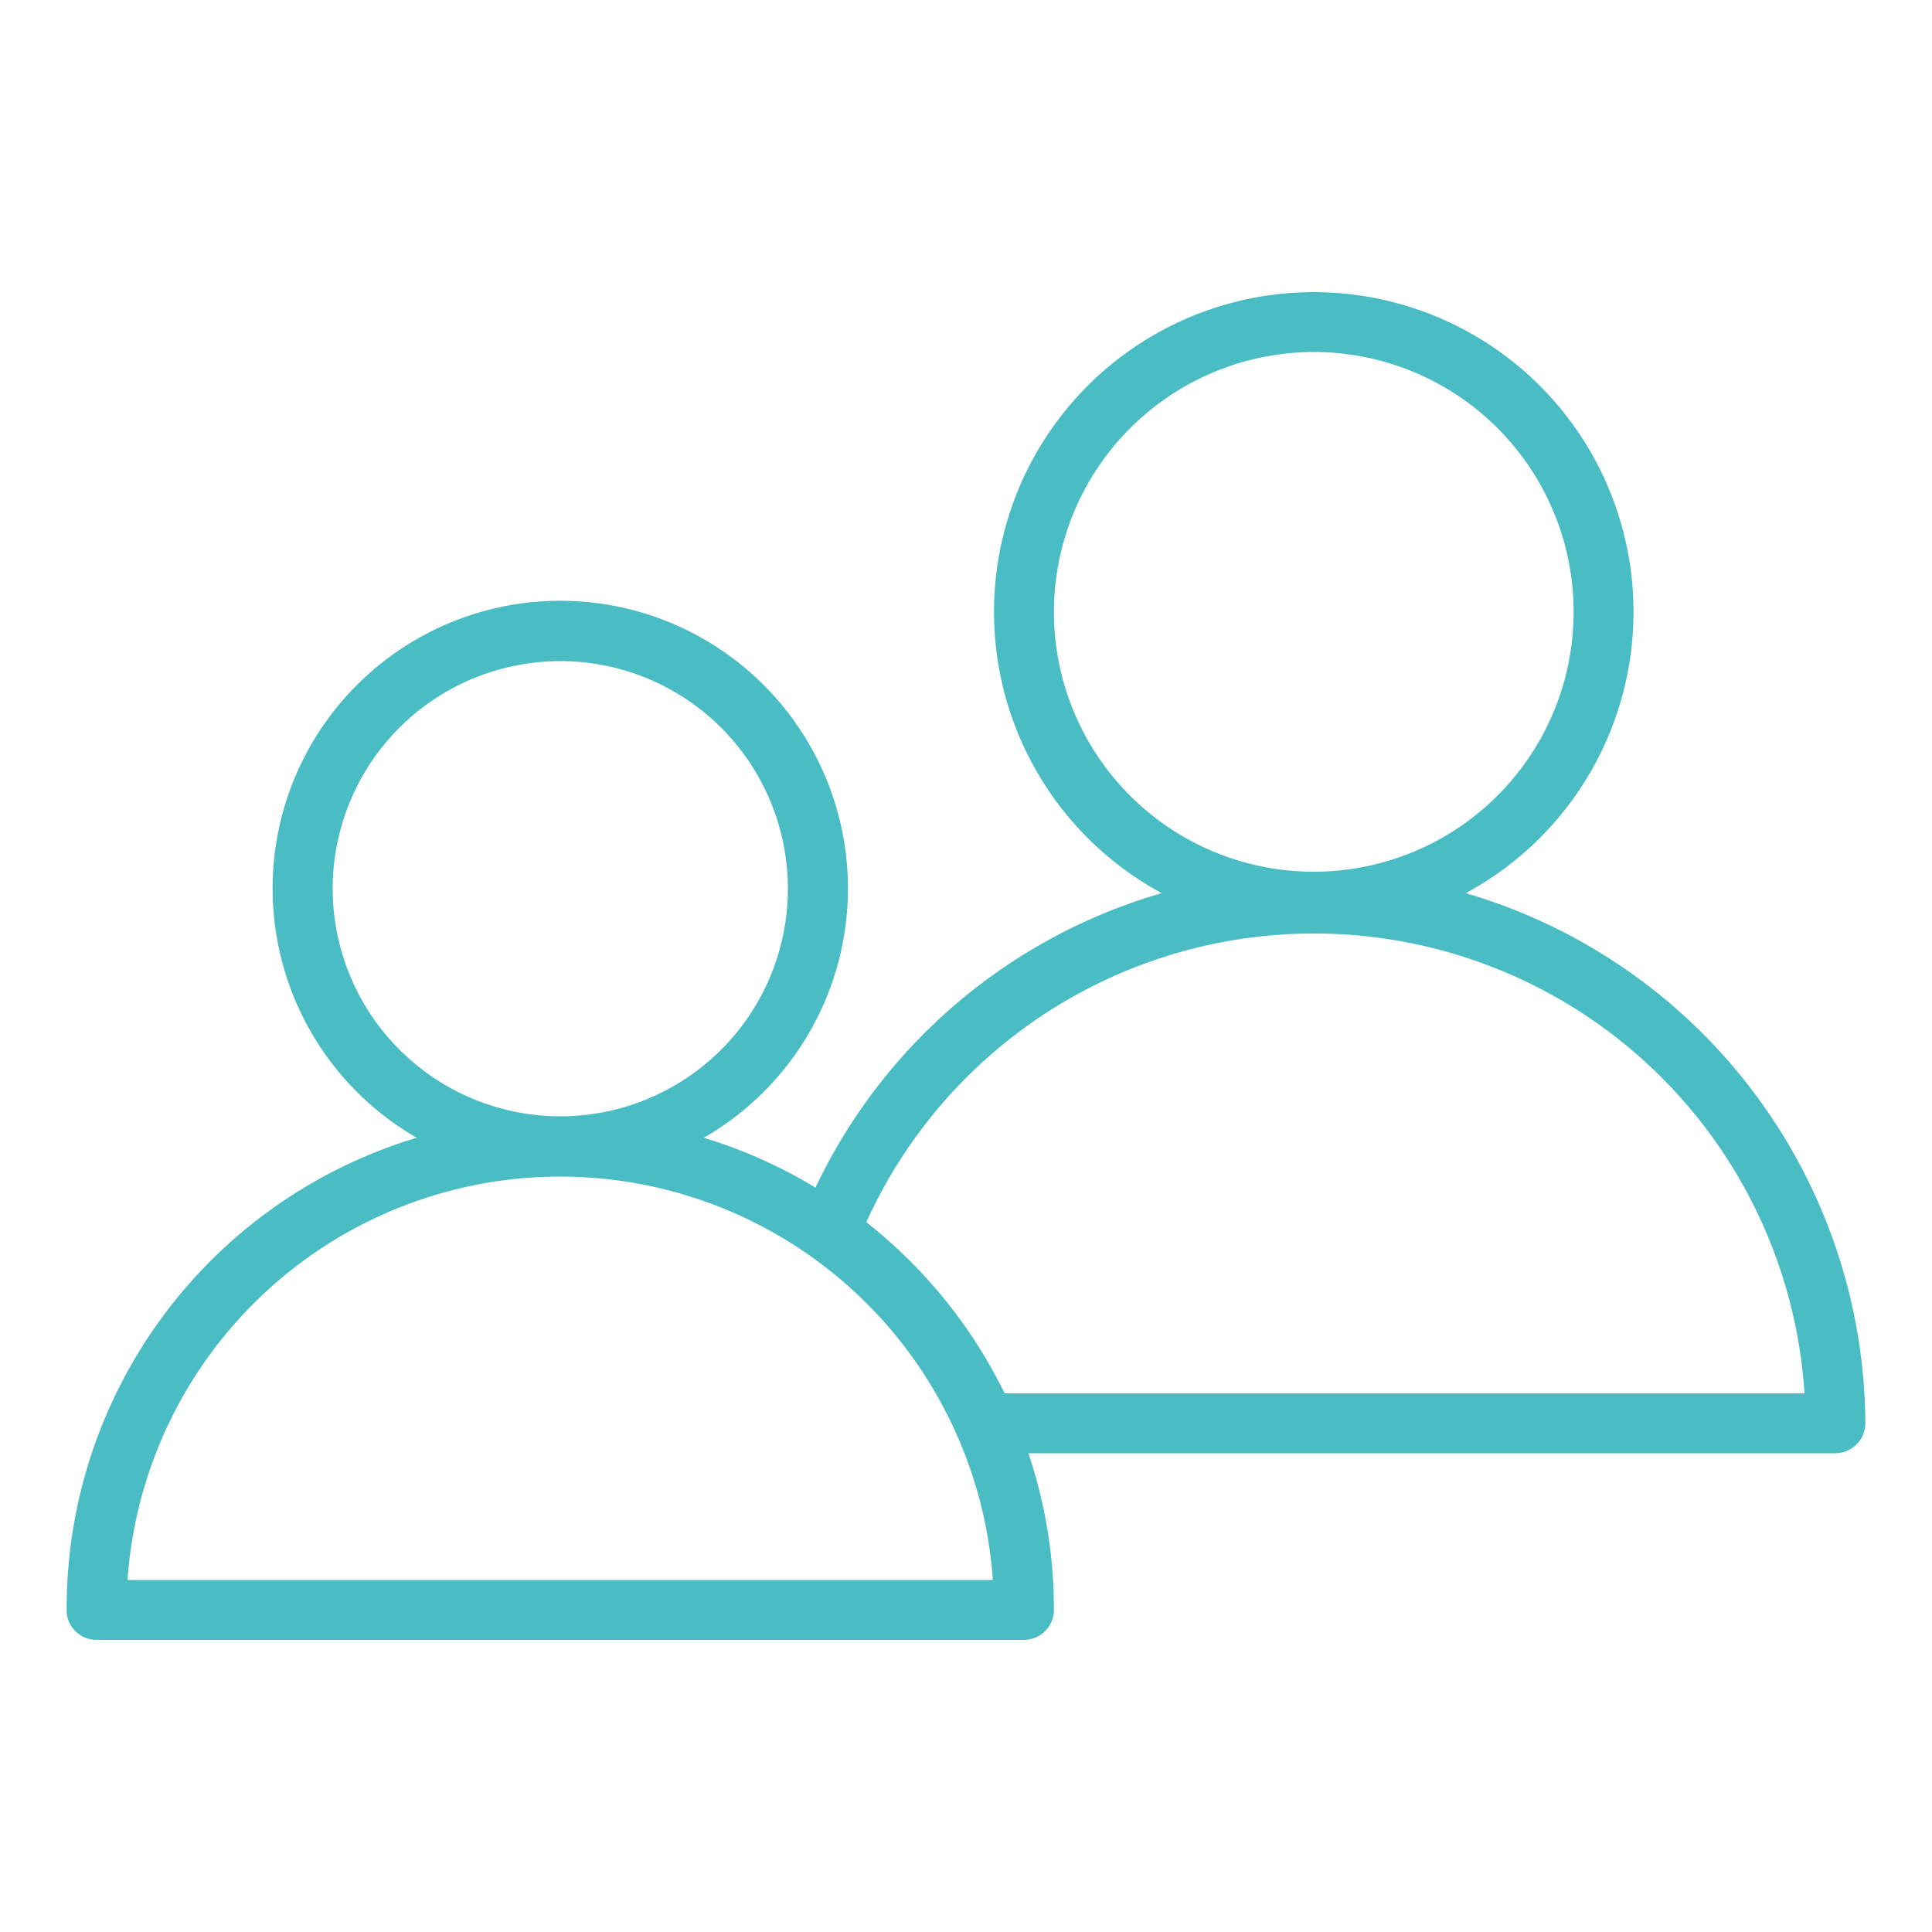 <svg viewBox="0 0 100 100" xmlns="http://www.w3.org/2000/svg"><path d="m75.87 46.23a16.55 16.55 0 1 0 -15.74 0 28.61 28.61 0 0 0 -17.92 15.24 25.39 25.39 0 0 0 -5.78-2.58 14.89 14.89 0 1 0 -14.86 0 25.43 25.43 0 0 0 -18.12 24.44 1.54 1.54 0 0 0 1.55 1.55h48a1.55 1.55 0 0 0 1.55-1.55 25.29 25.29 0 0 0 -1.32-8.11h41.77a1.56 1.56 0 0 0 1.55-1.55 28.75 28.75 0 0 0 -20.68-27.44zm-7.87-28.01a13.45 13.45 0 1 1 -13.45 13.45 13.47 13.47 0 0 1 13.45-13.45zm-50.78 27.78a11.78 11.78 0 1 1 11.78 11.78 11.79 11.79 0 0 1 -11.78-11.78zm-10.62 35.78a22.45 22.45 0 0 1 44.79 0zm45.4-9.66a25.55 25.55 0 0 0 -7.16-8.86 25.44 25.44 0 0 1 48.56 8.86z" fill="#49bdc359"/></svg>